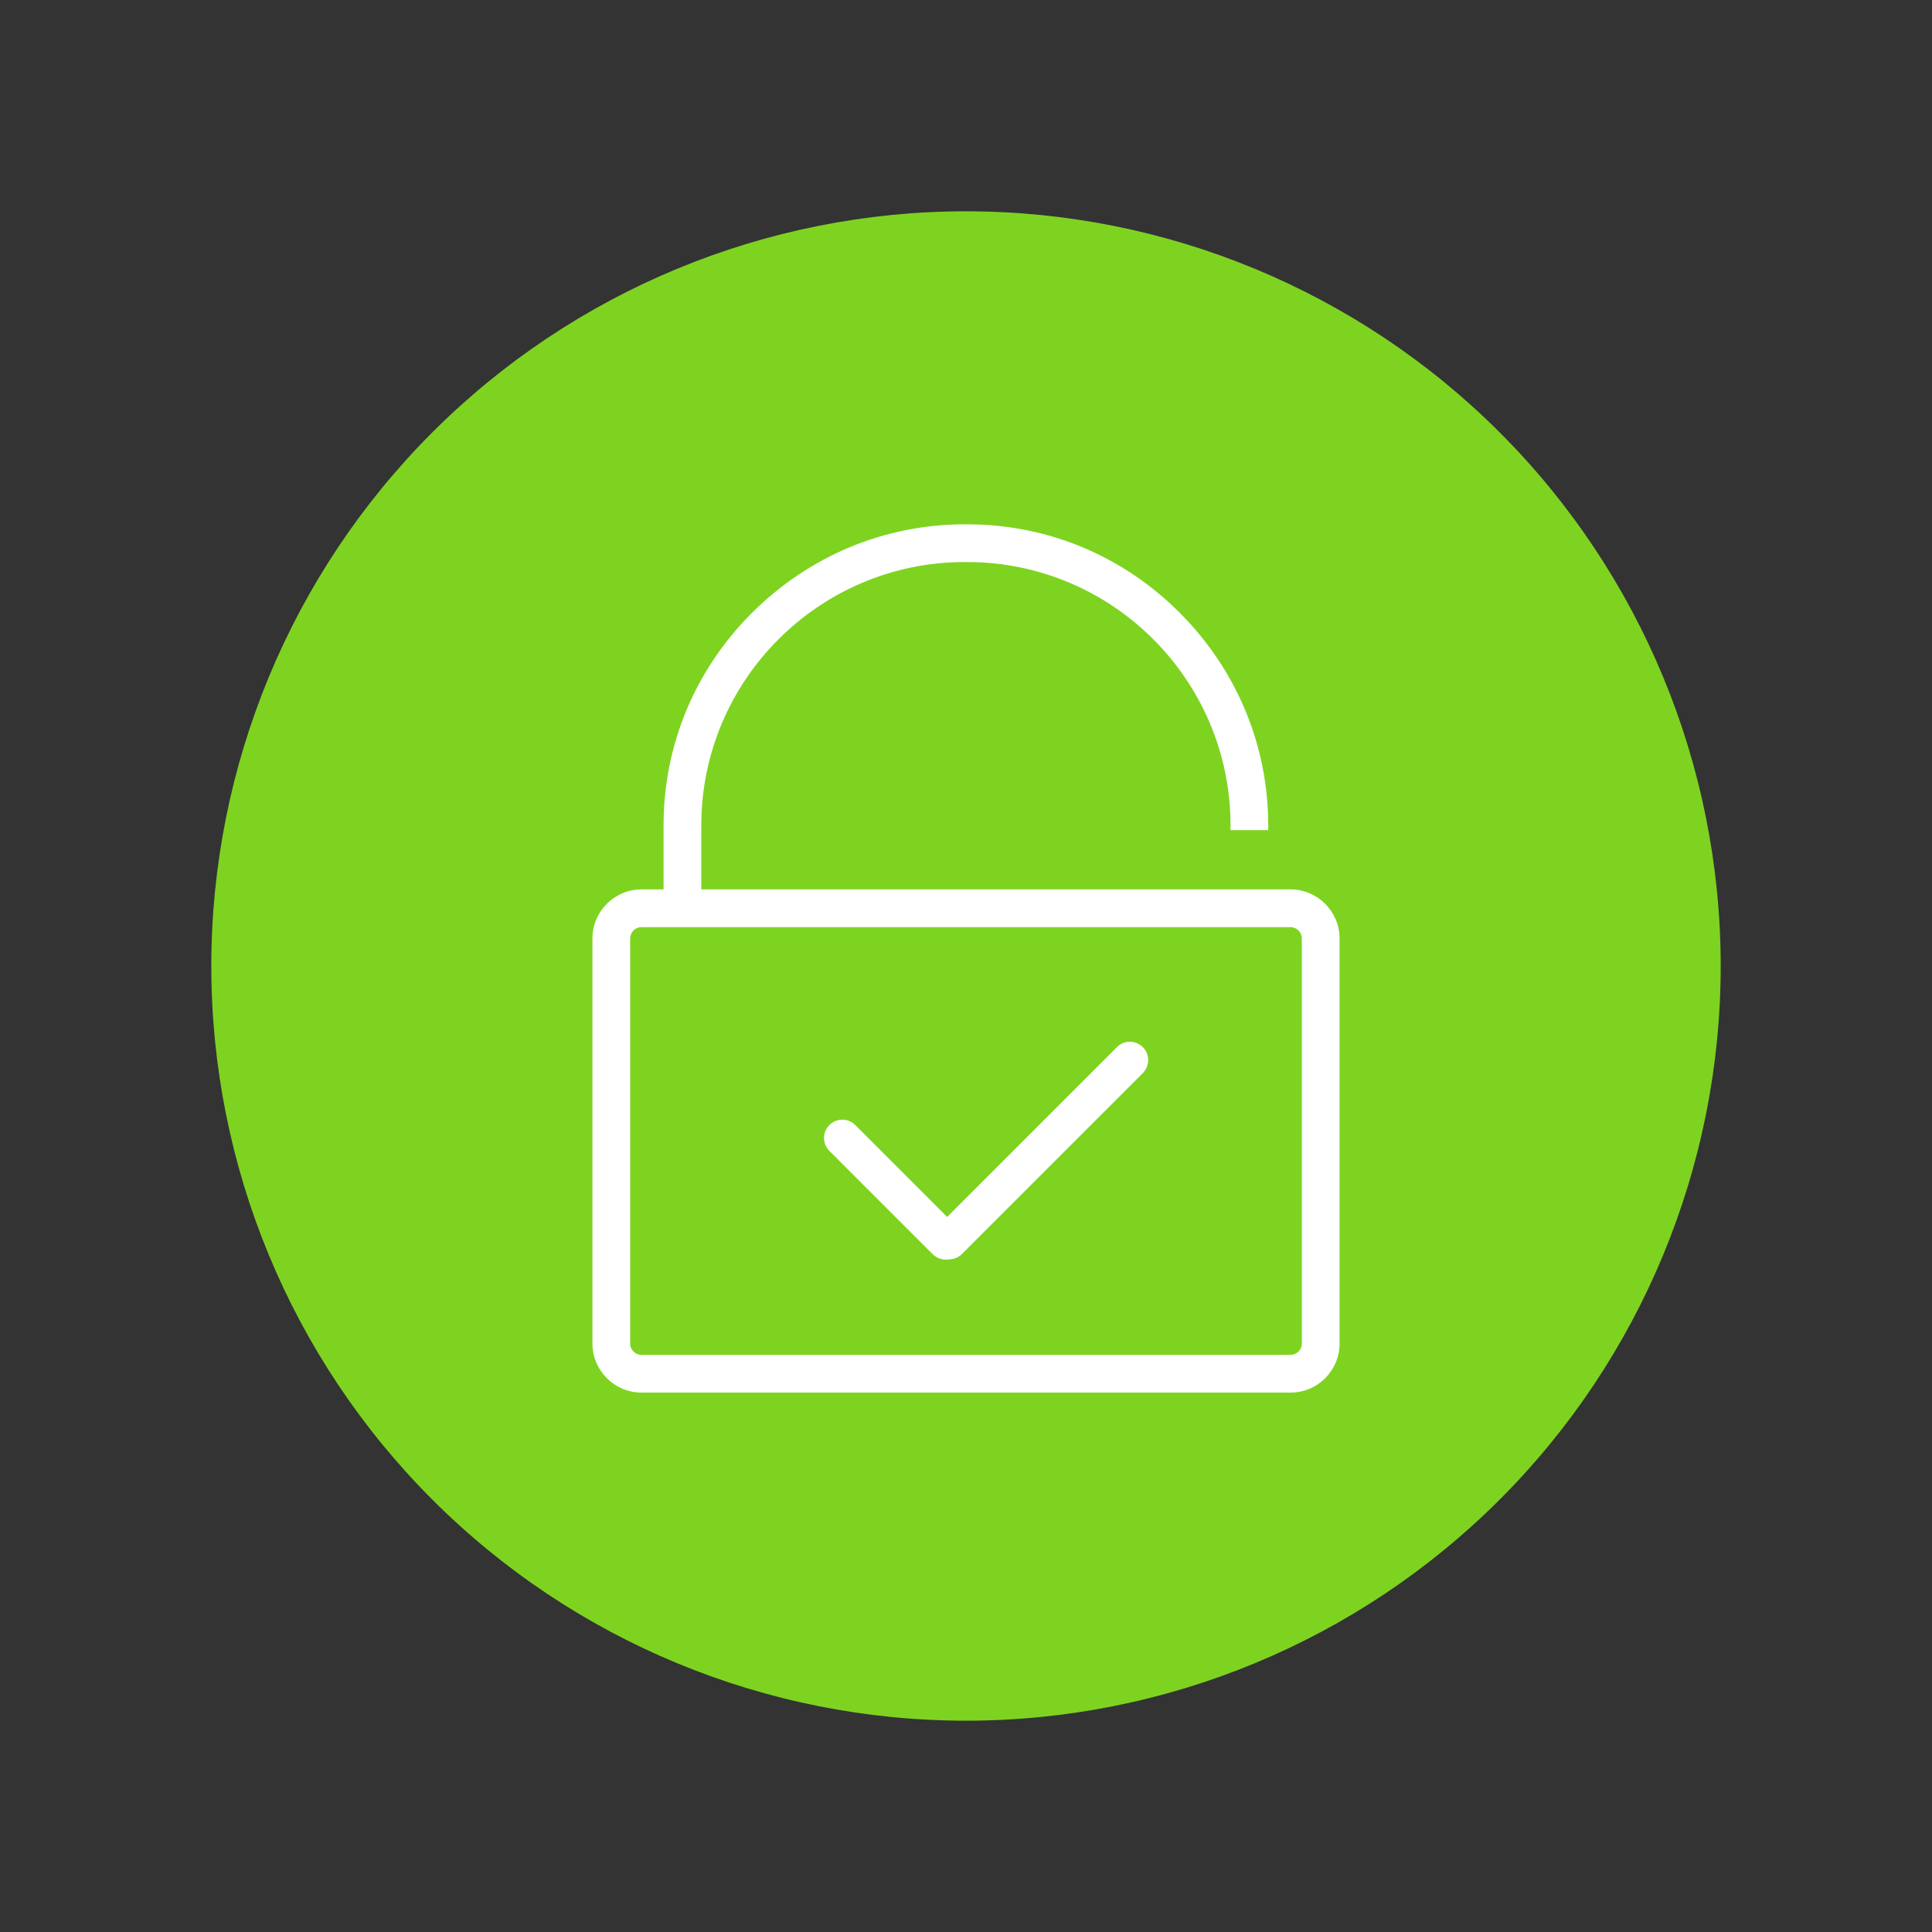 <svg width="140" height="140" viewBox="0 0 140 140" fill="none" xmlns="http://www.w3.org/2000/svg">
<rect x="0" y="0" width="140" height="140" fill="#333333" stroke="none"/>
<path d="M15.312 70C15.312 84.504 21.074 98.414 31.33 108.67C41.586 118.926 55.496 124.688 70 124.688C84.504 124.688 98.414 118.926 108.67 108.67C118.926 98.414 124.688 84.504 124.688 70C124.688 55.496 118.926 41.586 108.67 31.33C98.414 21.074 84.504 15.312 70 15.312C55.496 15.312 41.586 21.074 31.33 31.33C21.074 41.586 15.312 55.496 15.312 70Z" fill="#7ED321"/>
<path d="M93.516 100.912H46.484C44.529 100.912 42.93 99.312 42.93 97.357V68.004C42.93 66.049 44.529 64.449 46.484 64.449H93.516C95.471 64.449 97.07 66.049 97.07 68.004V97.357C97.07 99.326 95.471 100.912 93.516 100.912ZM46.484 67.184C46.033 67.184 45.664 67.553 45.664 68.004V97.357C45.664 97.809 46.033 98.178 46.484 98.178H93.516C93.967 98.178 94.336 97.809 94.336 97.357V68.004C94.336 67.553 93.967 67.184 93.516 67.184H46.484Z" fill="white"/>
<path d="M50.818 65.092H48.084V59.815C48.084 54.004 50.353 48.535 54.496 44.406C58.639 40.277 64.107 37.994 69.904 37.994H70.082C75.893 37.994 81.361 40.264 85.49 44.406C89.619 48.549 91.902 54.018 91.902 59.815V60.156H89.168V59.815C89.168 49.287 80.609 40.728 70.082 40.728H69.904C59.377 40.728 50.818 49.287 50.818 59.815V65.092ZM82.811 75.879C82.291 75.359 81.457 75.359 80.938 75.879L68.633 88.184L61.975 81.525C61.455 81.006 60.621 81.006 60.102 81.525C59.582 82.045 59.582 82.879 60.102 83.398L67.594 90.891C67.908 91.205 68.359 91.328 68.769 91.26C69.111 91.26 69.439 91.123 69.699 90.877L82.811 77.766C83.33 77.232 83.33 76.385 82.811 75.879Z" fill="white"/>
</svg>

